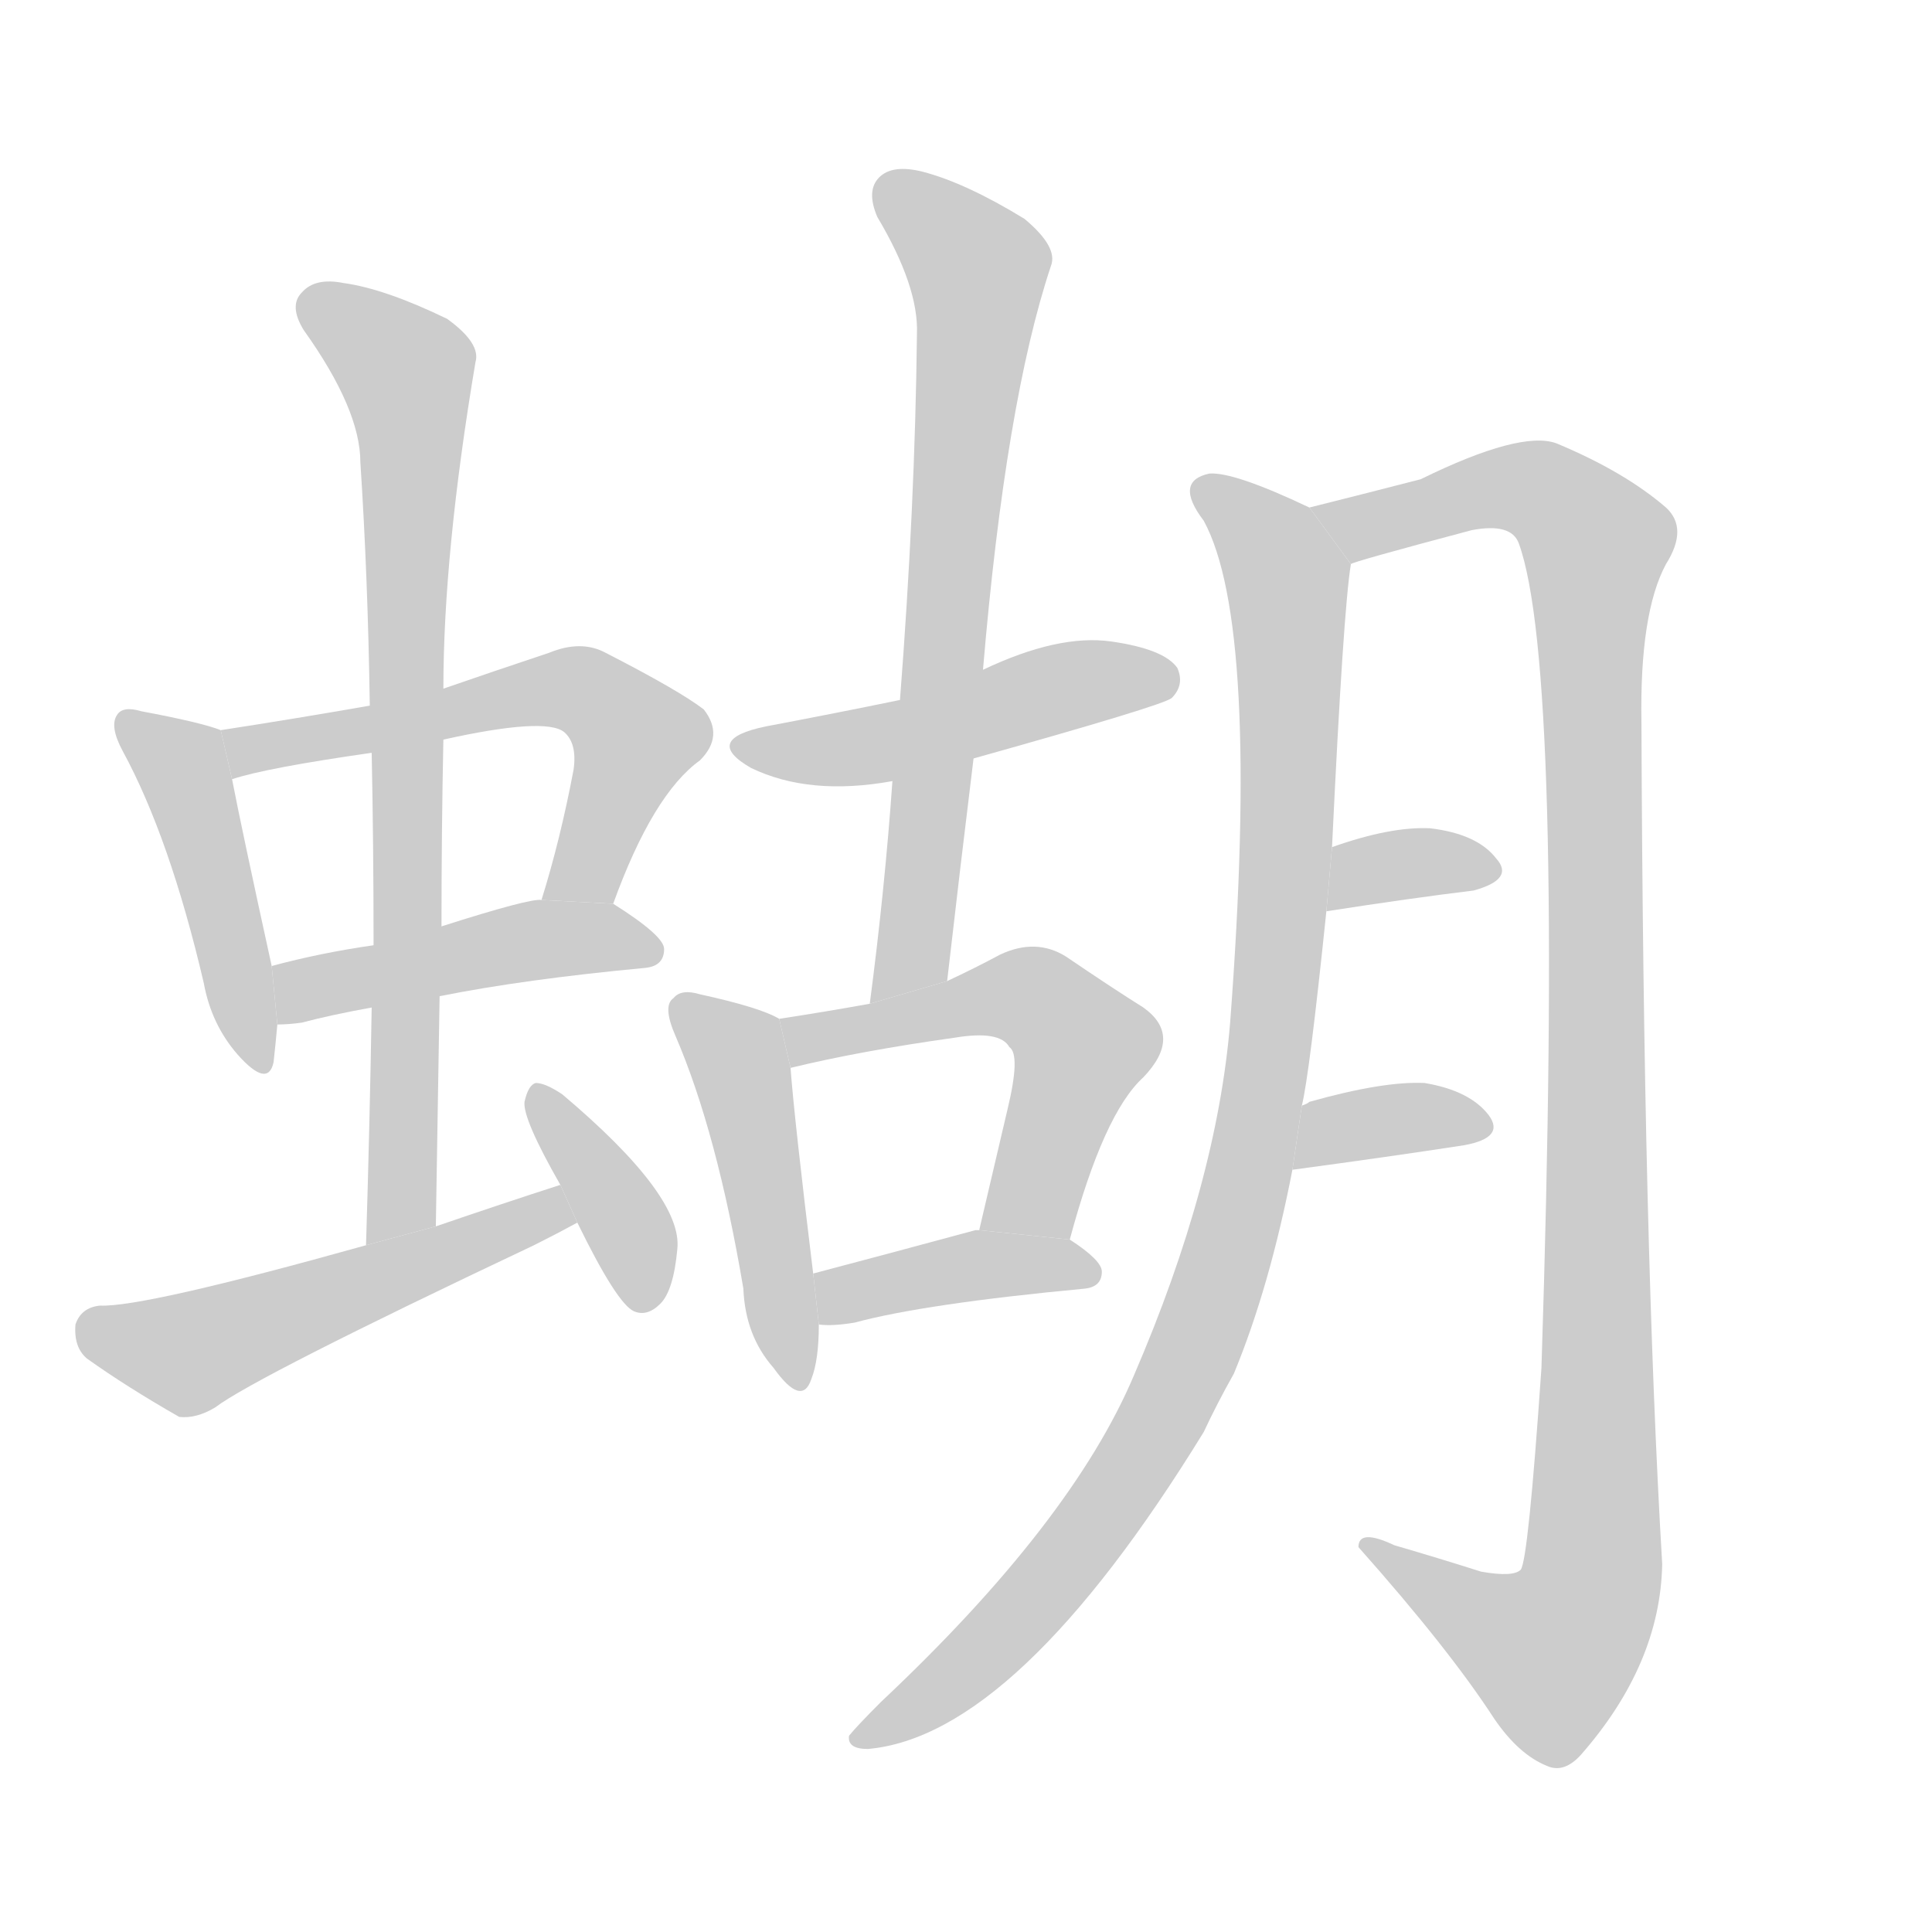 <!--
AnimCJK 2016-2018 Copyright Francois Mizessyn, https://github.com/parsimonhi/animCJK
Derived from:
    MakeMeAHanzi project - https://github.com/skishore/makemeahanzi
    Arphic PL KaitiM GB - https://apps.ubuntu.com/cat/applications/precise/fonts-arphic-gkai00mp/
    Arphic PL UKai - https://apps.ubuntu.com/cat/applications/fonts-arphic-ukai/
You can redistribute and/or modify this file under the terms of the Arphic Public License
as published by Arphic Technology Co., Ltd.
You should have received a copy of this license (the directory "APL") along with this file;
if not, see http://ftp.gnu.org/non-gnu/chinese-fonts-truetype/LICENSE.
-->
<svg id="z34676" class="acjk" version="1.1" viewBox="0 0 1024 1024" xmlns="http://www.w3.org/2000/svg" xmlns:xlink="http://www.w3.org/1999/xlink">
<style>
<![CDATA[
@keyframes z34676k {
	from {
		stroke:#c00;
		stroke-dashoffset:3334;
	}
	75% {
		stroke:#c00;
		stroke-dashoffset:0;
	}
	to {
		stroke:#000;
	}
}
#z34676 path[clip-path] {
	animation:z34676k 1s linear both;
	stroke-dasharray:3334;
	stroke-width:128;
	stroke-linecap:round;
	fill:none;
}
#z34676 path[clip-path="url(#z34676c1)"] {animation-delay:1s;}
#z34676 path[clip-path="url(#z34676c2)"] {animation-delay:2s;}
#z34676 path[clip-path="url(#z34676c3)"] {animation-delay:3s;}
#z34676 path[clip-path="url(#z34676c4)"] {animation-delay:4s;}
#z34676 path[clip-path="url(#z34676c5)"] {animation-delay:5s;}
#z34676 path[clip-path="url(#z34676c6)"] {animation-delay:6s;}
#z34676 path[clip-path="url(#z34676c7)"] {animation-delay:7s;}
#z34676 path[clip-path="url(#z34676c8)"] {animation-delay:8s;}
#z34676 path[clip-path="url(#z34676c9)"] {animation-delay:9s;}
#z34676 path[clip-path="url(#z34676c10)"] {animation-delay:10s;}
#z34676 path[clip-path="url(#z34676c11)"] {animation-delay:11s;}
#z34676 path[clip-path="url(#z34676c12)"] {animation-delay:12s;}
#z34676 path[clip-path="url(#z34676c13)"] {animation-delay:13s;}
#z34676 path[clip-path="url(#z34676c14)"] {animation-delay:14s;}
#z34676 path[clip-path="url(#z34676c15)"] {animation-delay:15s;}
#z34676 path {fill:#ccc;}
]]>
</style>
<path id="z34676d1" d="M117 387Q107 383 75 377Q65 374 62 379Q58 385 65 398Q90 444 108 521Q112 543 126 559Q142 577 145 563Q146 554 147 543L144 512Q128 439 123 413L117 387 Z"/>
<path id="z34676d2" d="M325 479Q346 421 371 403Q384 390 373 376Q360 366 321 346Q308 339 291 346Q261 356 235 365L196 374Q156 381 117 387L123 413Q141 407 197 399L235 392Q289 380 299 388Q306 394 304 408Q297 445 287 477L325 479 Z"/>
<path id="z34676d3" d="M233 528Q278 519 342 513Q352 512 352 503Q352 496 325 479L287 477Q281 476 234 491L198 501Q170 505 144 512L147 543Q153 543 160 542Q175 538 197 534L233 528 Z"/>
<path id="z34676d4" d="M231 650Q232 587 233 528L234 491Q234 440 235 392L235 365Q235 293 252 192Q255 182 237 169Q204 153 182 150Q167 147 160 155Q153 162 161 175Q191 217 191 245Q195 306 196 374L197 399Q198 448 198 501L197 534Q196 595 194 660L231 650 Z"/>
<path id="z34676d5" d="M297 628Q266 638 231 650L194 660Q76 693 53 692Q43 693 40 702Q39 714 46 720Q67 735 95 751Q104 752 114 746Q135 730 283 660Q295 654 306 648L297 628 Z"/>
<path id="z34676d6" d="M306 648Q327 691 336 695Q343 698 350 691Q357 684 359 662Q362 634 298 580Q289 574 284 574Q280 575 278 584Q277 593 297 628L306 648 Z"/>
<path id="z34676d7" d="M516 402Q616 374 621 370Q628 363 624 354Q617 344 589 340Q561 336 521 355L477 371Q443 378 406 385Q372 392 398 407Q429 422 473 414L516 402 Z"/>
<path id="z34676d8" d="M502 520Q509 459 516 402L521 355Q533 213 557 141Q561 131 543 116Q512 97 489 91Q473 87 466 94Q459 101 465 115Q487 152 486 177Q485 268 477 371L473 414Q469 471 461 532L502 520 Z"/>
<path id="z34676d9" d="M413 540Q403 534 371 527Q361 524 357 529Q351 533 358 549Q380 600 394 683Q395 708 410 725Q425 746 430 731Q434 721 434 702L431 675Q421 593 419 566L413 540 Z"/>
<path id="z34676d10" d="M567 657Q585 590 606 571Q627 549 606 534Q590 524 565 507Q549 497 530 506Q517 513 502 520L461 532Q439 536 413 540L419 566Q456 557 506 550Q530 546 535 555Q541 559 534 588Q527 618 519 652L567 657 Z"/>
<path id="z34676d11" d="M434 702Q441 703 453 701Q490 691 575 683Q584 682 584 674Q584 668 567 657L519 652Q518 652 517 652Q469 665 431 675L434 702 Z"/>
<path id="z34676d12" d="M690 586Q694 570 703 483L706 449Q712 323 716 299L694 269Q654 250 641 251Q622 255 638 276Q668 331 652 542Q645 627 601 729Q568 807 467 902Q454 915 450 920Q449 927 460 927Q539 920 638 759Q645 744 654 728Q673 682 685 620L690 586 Z"/>
<path id="z34676d13" d="M716 299Q716 298 780 281Q801 277 805 288Q829 354 817 725Q810 827 806 832Q802 836 785 833Q763 826 739 819Q720 810 720 820Q768 874 792 911Q805 930 820 936Q829 940 838 930Q880 882 881 829Q871 660 870 383Q869 325 883 299Q895 280 883 269Q861 250 825 235Q806 228 753 254Q726 261 694 269L716 299 Z"/>
<path id="z34676d14" d="M703 483Q748 476 781 472Q803 466 793 455Q783 442 758 439Q737 438 706 449L703 483 Z"/>
<path id="z34676d15" d="M685 620Q737 613 776 607Q798 603 789 591Q779 578 755 574Q733 573 694 584Q693 585 690 586L685 620 Z"/>
<defs>
	<clipPath id="z34676c1"><use xlink:href="#z34676d1"/></clipPath>
	<clipPath id="z34676c2"><use xlink:href="#z34676d2"/></clipPath>
	<clipPath id="z34676c3"><use xlink:href="#z34676d3"/></clipPath>
	<clipPath id="z34676c4"><use xlink:href="#z34676d4"/></clipPath>
	<clipPath id="z34676c5"><use xlink:href="#z34676d5"/></clipPath>
	<clipPath id="z34676c6"><use xlink:href="#z34676d6"/></clipPath>
	<clipPath id="z34676c7"><use xlink:href="#z34676d7"/></clipPath>
	<clipPath id="z34676c8"><use xlink:href="#z34676d8"/></clipPath>
	<clipPath id="z34676c9"><use xlink:href="#z34676d9"/></clipPath>
	<clipPath id="z34676c10"><use xlink:href="#z34676d10"/></clipPath>
	<clipPath id="z34676c11"><use xlink:href="#z34676d11"/></clipPath>
	<clipPath id="z34676c12"><use xlink:href="#z34676d12"/></clipPath>
	<clipPath id="z34676c13"><use xlink:href="#z34676d13"/></clipPath>
	<clipPath id="z34676c14"><use xlink:href="#z34676d14"/></clipPath>
	<clipPath id="z34676c15"><use xlink:href="#z34676d15"/></clipPath>
</defs>
<path pathLength="3333" clip-path="url(#z34676c1)" d="M70 386L98 408L135 564"/>
<path pathLength="3333" clip-path="url(#z34676c2)" d="M125 394L305 365L340 400L298 473"/>
<path pathLength="3333" clip-path="url(#z34676c3)" d="M150 536L267 501L348 503"/>
<path pathLength="3333" clip-path="url(#z34676c4)" d="M164 158L219 204L207 655"/>
<path pathLength="3333" clip-path="url(#z34676c5)" d="M45 701L100 718L301 639"/>
<path pathLength="3333" clip-path="url(#z34676c6)" d="M287 581L344 690"/>
<path pathLength="3333" clip-path="url(#z34676c7)" d="M397 396L621 363"/>
<path pathLength="3333" clip-path="url(#z34676c8)" d="M470 99L520 147L471 527"/>
<path pathLength="3333" clip-path="url(#z34676c9)" d="M362 534L390 559L419 731"/>
<path pathLength="3333" clip-path="url(#z34676c10)" d="M420 544L562 538L576 561L539 653"/>
<path pathLength="3333" clip-path="url(#z34676c11)" d="M441 694L577 674"/>
<path pathLength="3333" clip-path="url(#z34676c12)" d="M637 259L683 311L653 655L583 803L461 917"/>
<path pathLength="3333" clip-path="url(#z34676c13)" d="M703 272L807 258L848 292L843 836L811 884L731 822"/>
<path pathLength="3333" clip-path="url(#z34676c14)" d="M711 475L791 458"/>
<path pathLength="3333" clip-path="url(#z34676c15)" d="M691 612L784 596"/>
</svg>